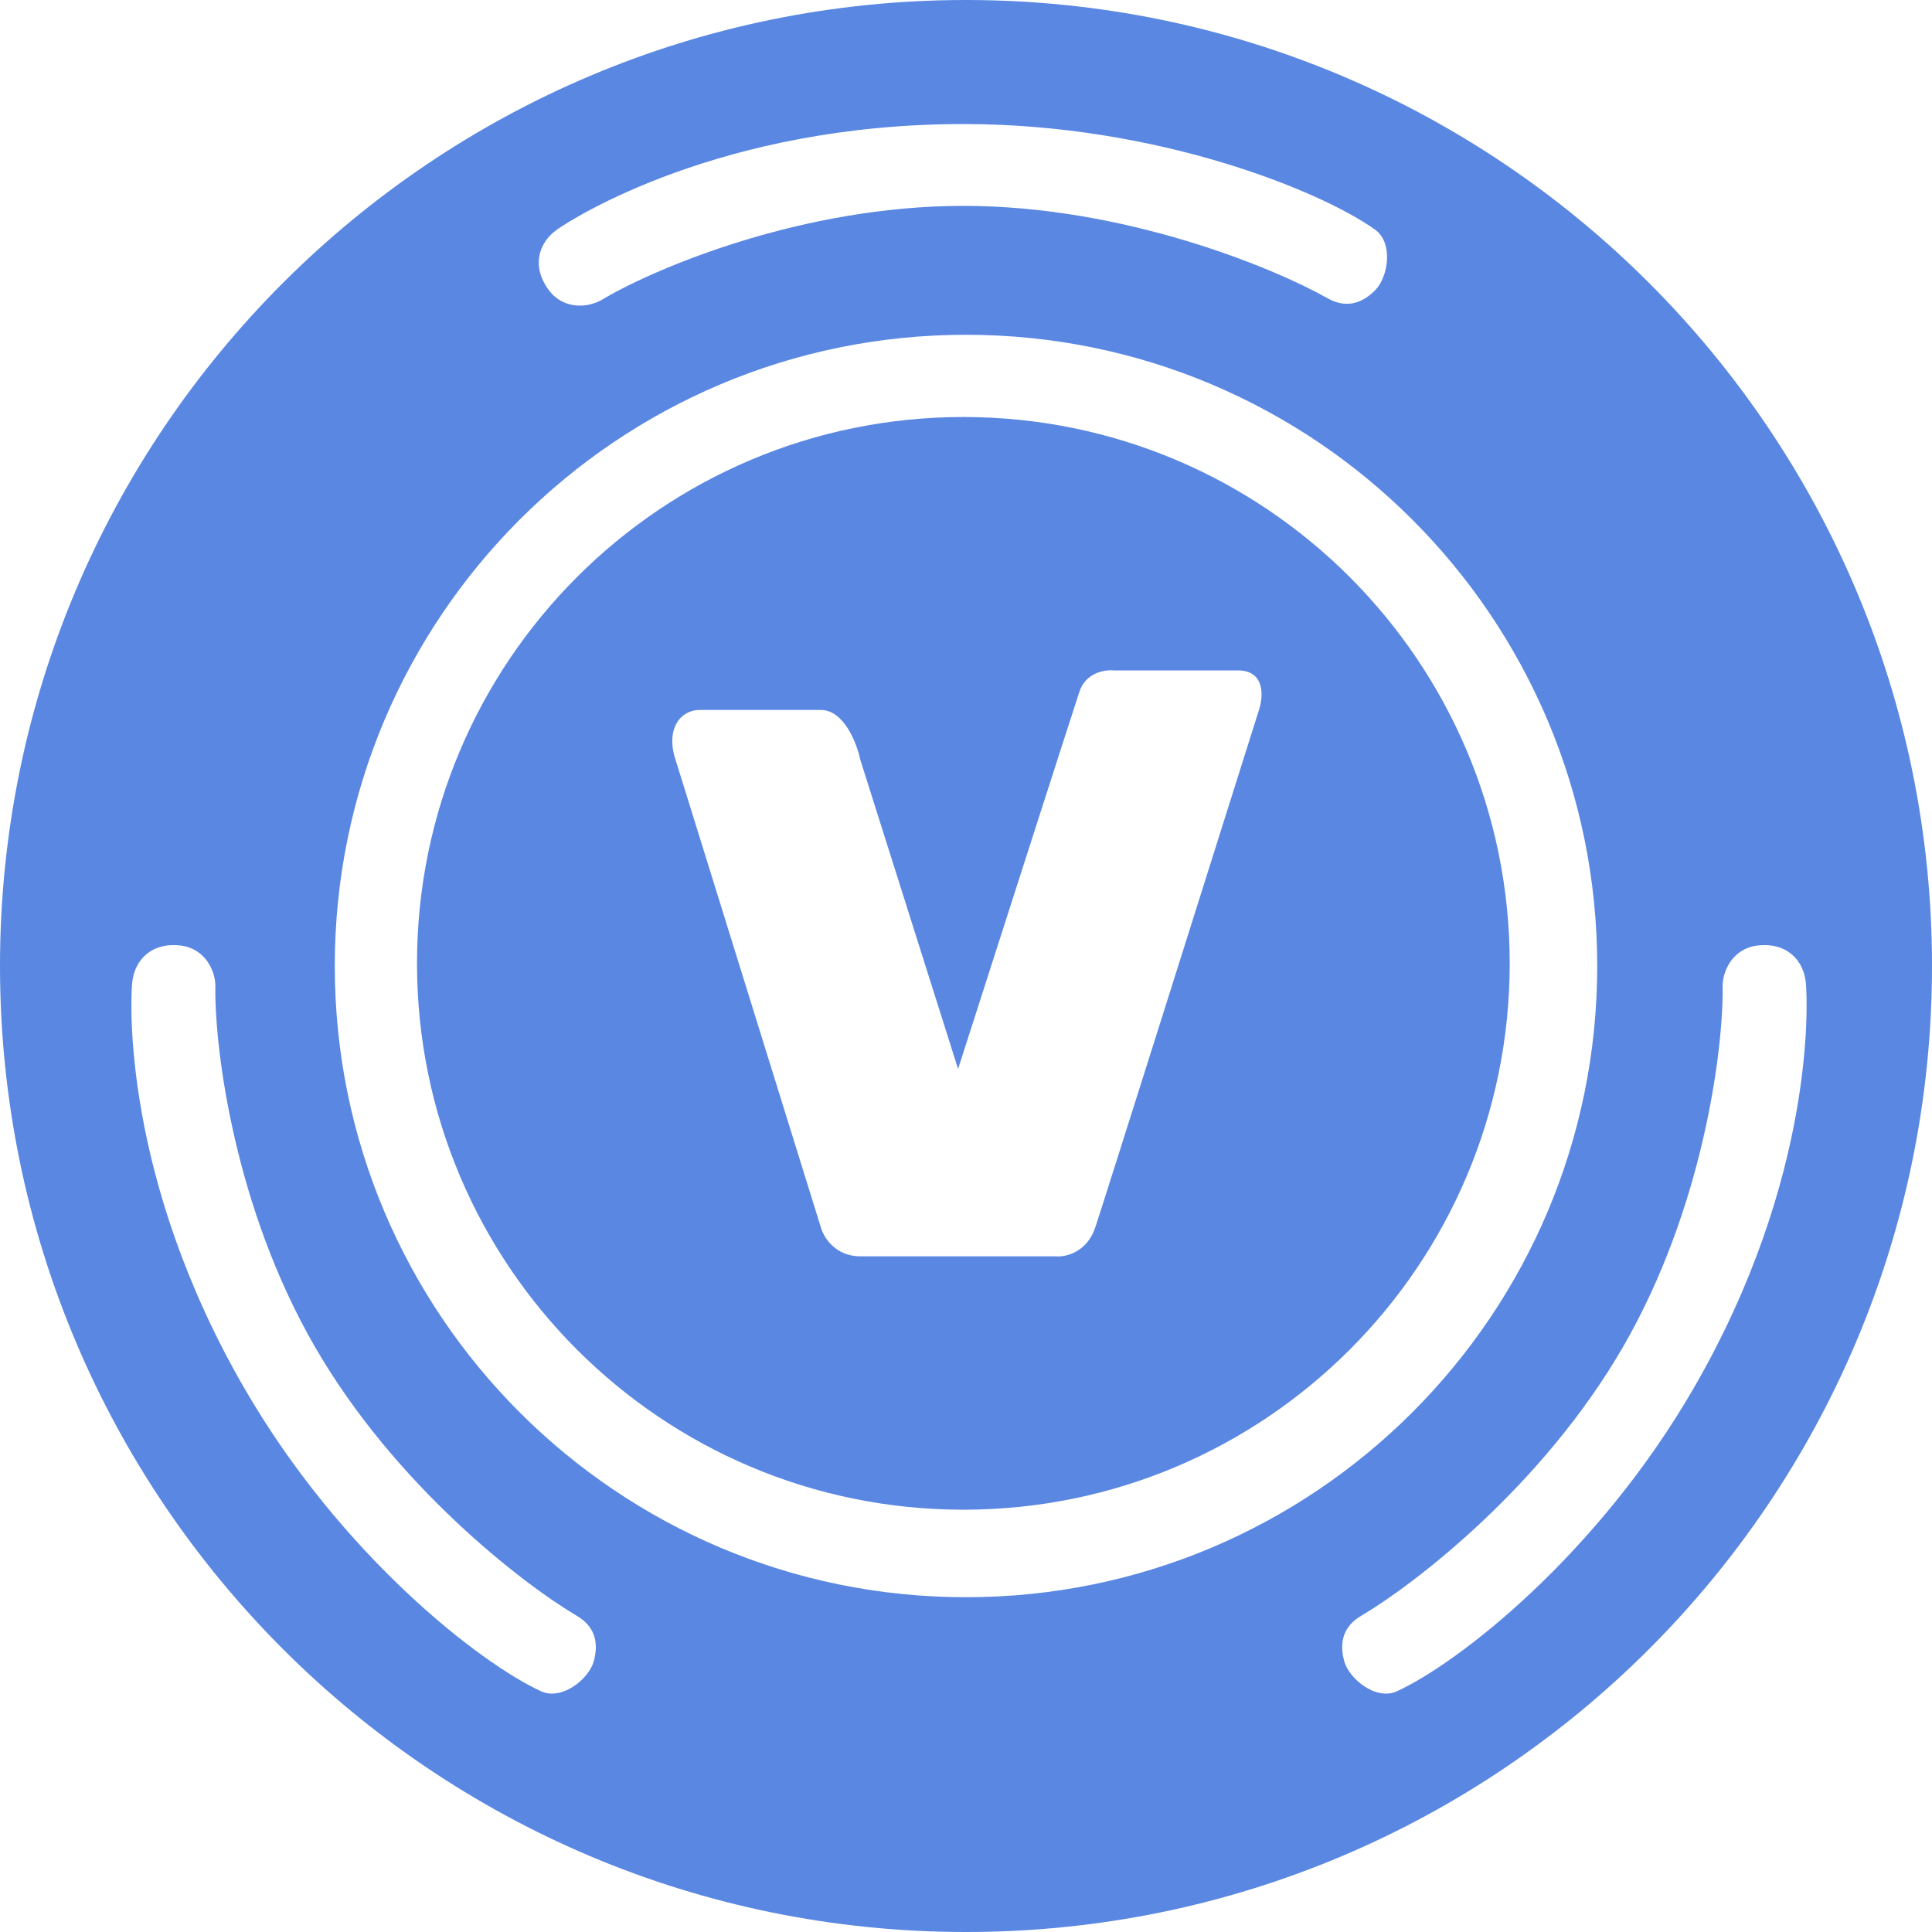 <svg width="50" height="50" viewBox="0 0 50 50" fill="none" xmlns="http://www.w3.org/2000/svg">
<path fill-rule="evenodd" clip-rule="evenodd" d="M24.932 39.071C32.741 39.071 39.071 32.741 39.071 24.932C39.071 17.123 32.741 10.792 24.932 10.792C17.123 10.792 10.792 17.123 10.792 24.932C10.792 32.741 17.123 39.071 24.932 39.071ZM18.101 18.374C17.623 18.374 17.213 18.852 17.486 19.672L21.243 31.762C21.311 32.013 21.612 32.514 22.268 32.514H27.322C27.573 32.536 28.128 32.418 28.347 31.762C28.566 31.107 31.261 22.564 32.582 18.374C32.696 18.033 32.746 17.35 32.035 17.35H28.825C28.597 17.327 28.101 17.404 27.937 17.896C27.773 18.388 25.774 24.613 24.795 27.664L22.268 19.672C22.177 19.239 21.844 18.374 21.243 18.374H18.101Z" fill="#5987E2"/>
<path fill-rule="evenodd" clip-rule="evenodd" d="M50 25C50 38.807 38.807 50 25 50C11.193 50 0 38.807 0 25C0 11.193 11.193 0 25 0C38.807 0 50 11.193 50 25ZM8.664 25C8.664 34.022 15.978 41.336 25 41.336C34.022 41.336 41.336 34.022 41.336 25C41.336 15.978 34.022 8.664 25 8.664C15.978 8.664 8.664 15.978 8.664 25ZM24.932 3.21C29.959 3.21 34.189 4.944 35.587 5.943C36.066 6.284 35.929 7.172 35.587 7.514C35.21 7.891 34.798 7.967 34.358 7.719C32.946 6.922 29.085 5.328 24.932 5.328C20.779 5.328 17.008 6.922 15.642 7.719C15.232 7.992 14.58 8.011 14.208 7.514C13.747 6.899 13.934 6.284 14.413 5.943C14.813 5.656 18.648 3.21 24.932 3.21ZM43.842 35.91C41.328 40.264 37.712 43.06 36.147 43.772C35.613 44.015 34.912 43.453 34.787 42.986C34.649 42.471 34.788 42.076 35.224 41.819C36.62 40.995 39.931 38.448 42.008 34.851C44.084 31.254 44.589 27.192 44.582 25.61C44.55 25.119 44.86 24.545 45.477 24.471C46.24 24.379 46.678 24.849 46.735 25.434C46.782 25.924 46.984 30.468 43.842 35.91ZM14.008 43.772C12.444 43.06 8.828 40.264 6.314 35.91C3.172 30.468 3.373 25.924 3.421 25.434C3.477 24.849 3.916 24.379 4.679 24.471C5.295 24.545 5.605 25.119 5.573 25.61C5.566 27.192 6.071 31.254 8.148 34.851C10.224 38.448 13.535 40.995 14.931 41.819C15.367 42.076 15.507 42.471 15.369 42.986C15.244 43.453 14.543 44.015 14.008 43.772Z" fill="#5987E2"/>
</svg>
